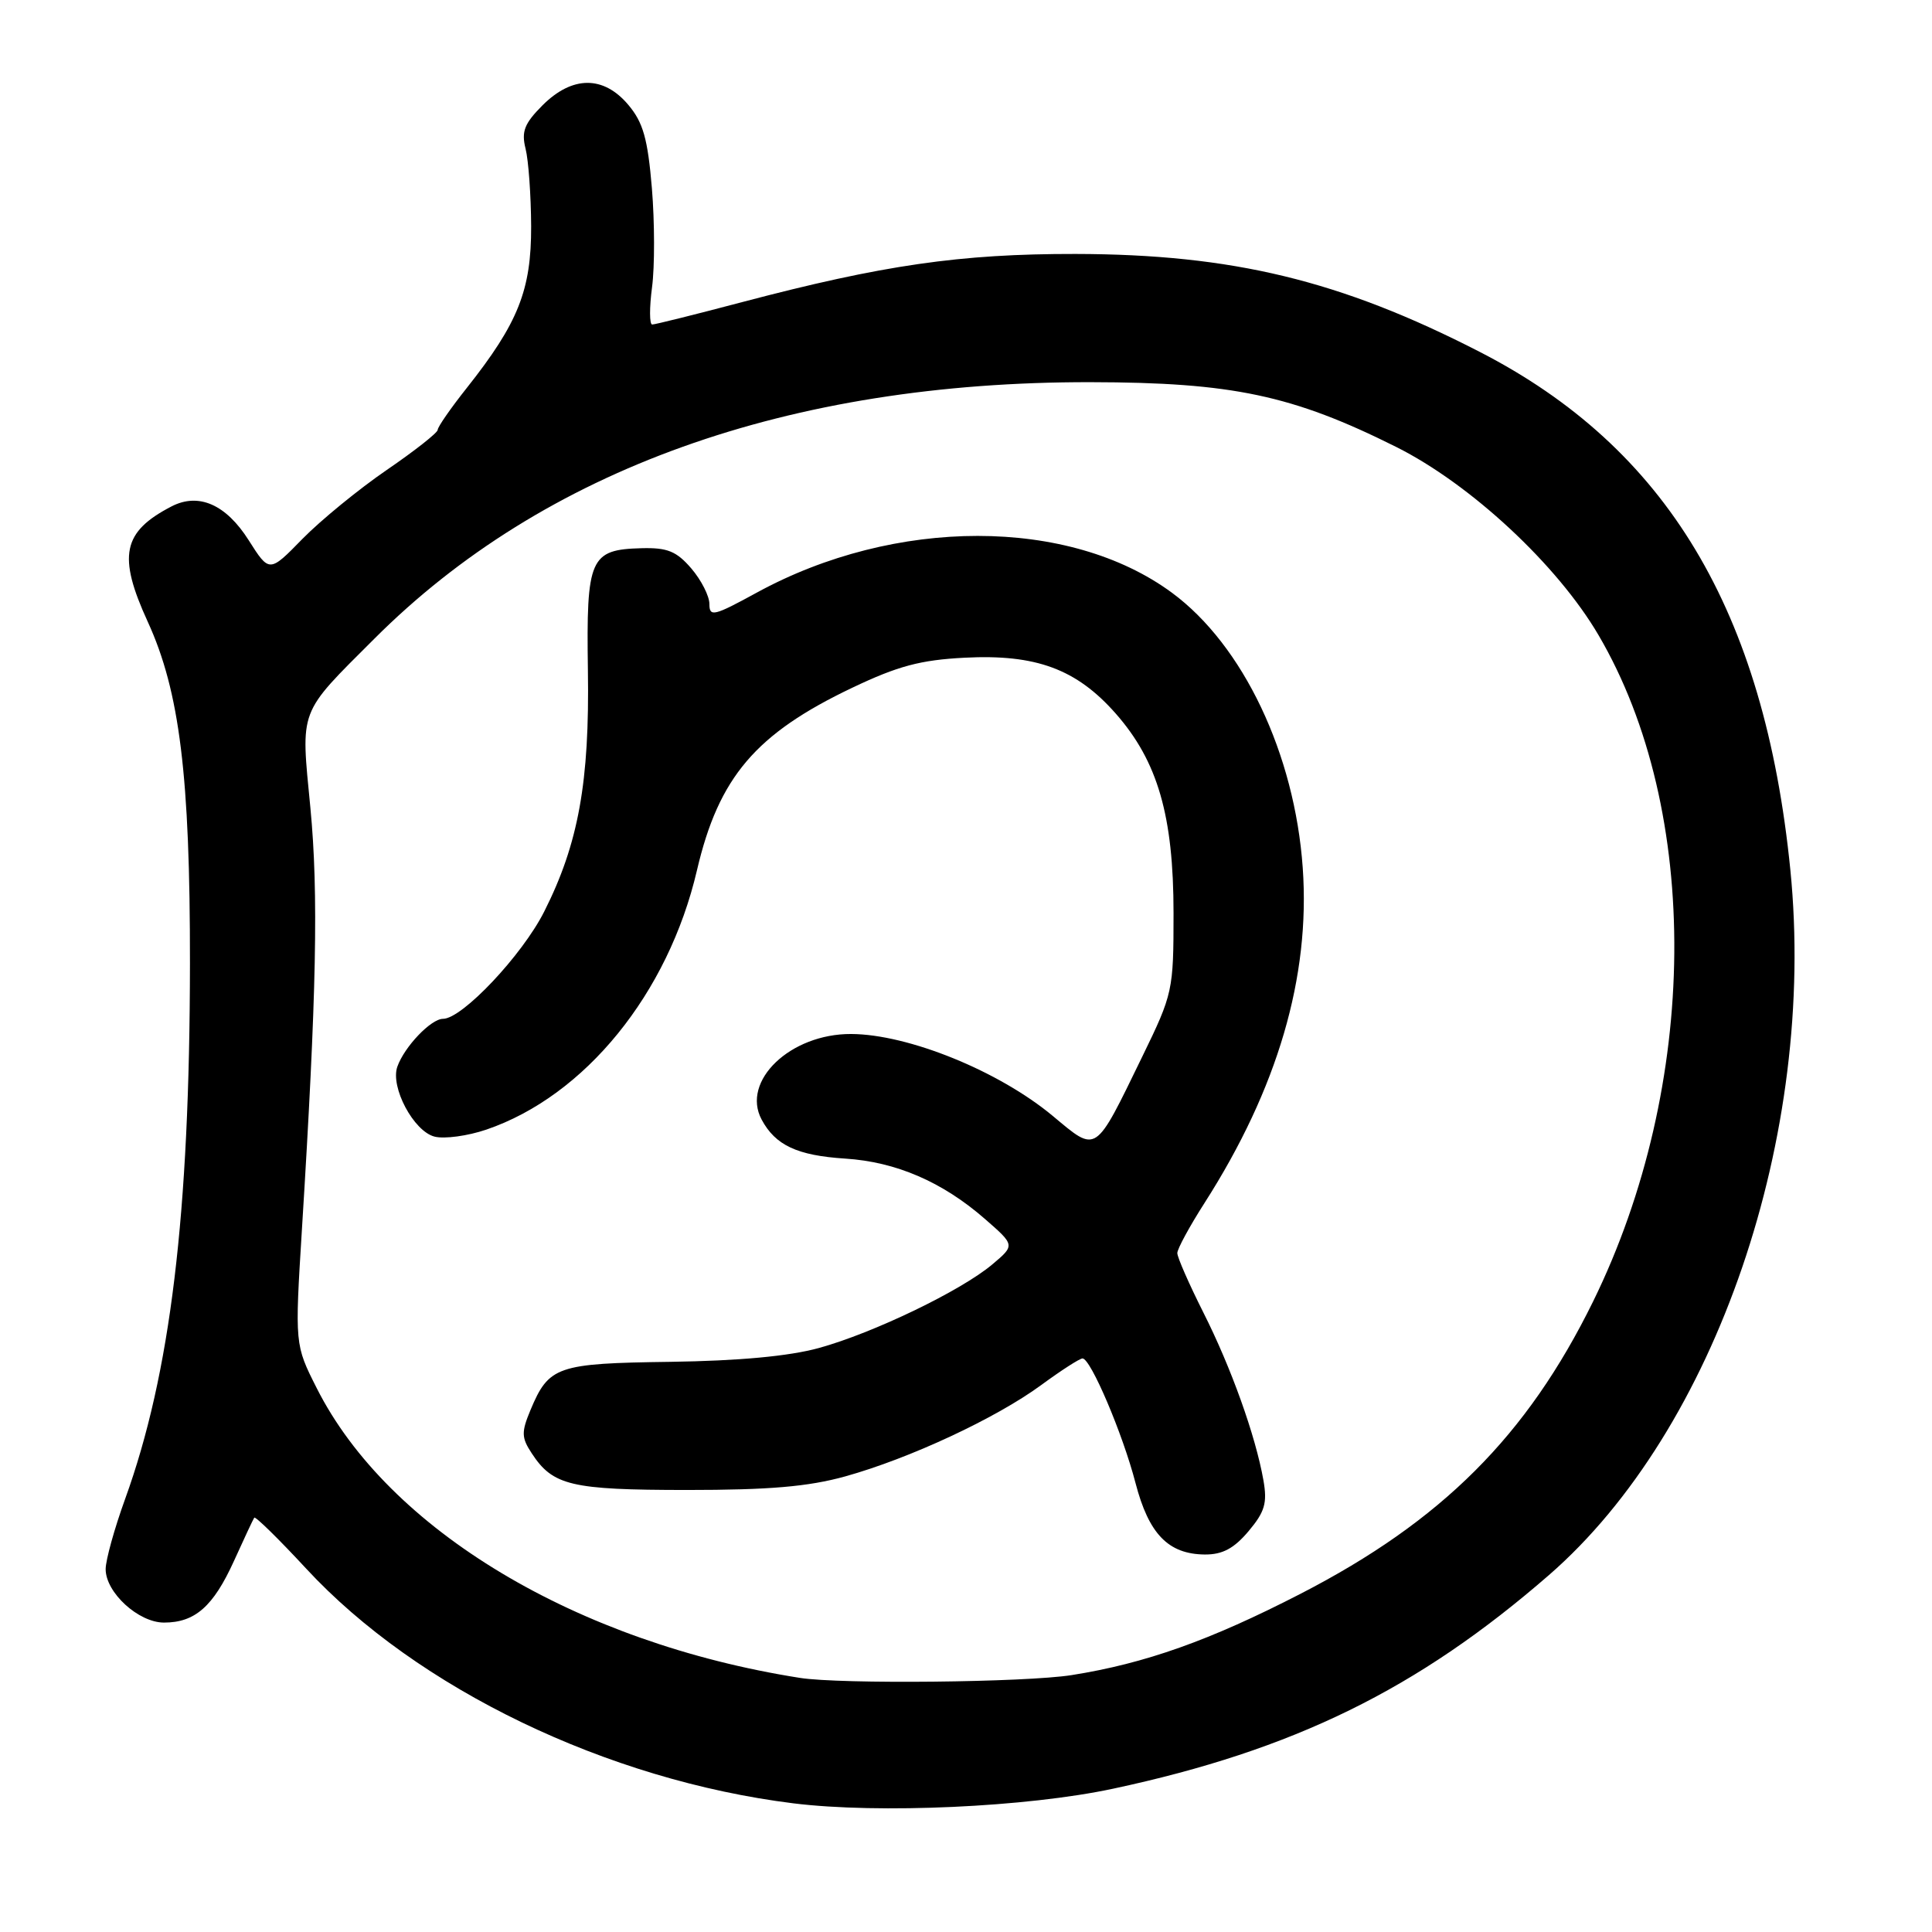 <?xml version="1.0" encoding="UTF-8" standalone="no"?>
<!DOCTYPE svg PUBLIC "-//W3C//DTD SVG 1.1//EN" "http://www.w3.org/Graphics/SVG/1.1/DTD/svg11.dtd" >
<svg xmlns="http://www.w3.org/2000/svg" xmlns:xlink="http://www.w3.org/1999/xlink" version="1.1" viewBox="0 0 256 256">
 <g >
 <path fill="currentColor"
d=" M 147.50 237.01 C 171.42 231.89 187.84 223.84 205.25 208.70 C 227.37 189.46 240.74 150.37 237.23 115.25 C 233.79 80.93 220.83 59.32 196.04 46.61 C 177.62 37.15 163.30 33.69 142.50 33.65 C 127.24 33.63 117.00 35.11 98.30 40.04 C 92.14 41.67 86.79 43.00 86.42 43.00 C 86.05 43.00 86.04 40.77 86.40 38.05 C 86.76 35.33 86.75 29.43 86.38 24.95 C 85.83 18.38 85.22 16.23 83.26 13.90 C 79.97 9.99 75.84 10.01 71.89 13.95 C 69.48 16.37 69.07 17.42 69.64 19.70 C 70.03 21.24 70.36 25.88 70.38 30.00 C 70.40 38.44 68.67 42.79 61.87 51.38 C 59.74 54.06 58.00 56.57 58.00 56.95 C 58.00 57.34 54.96 59.73 51.25 62.27 C 47.54 64.81 42.52 68.92 40.09 71.39 C 35.69 75.90 35.69 75.90 32.95 71.58 C 29.94 66.83 26.32 65.25 22.73 67.10 C 16.23 70.47 15.57 73.64 19.58 82.39 C 23.81 91.62 25.19 102.83 25.17 127.66 C 25.14 160.91 22.59 182.02 16.58 198.62 C 15.16 202.54 14.00 206.72 14.00 207.92 C 14.00 211.02 18.35 215.00 21.73 215.00 C 25.84 215.00 28.26 212.87 31.00 206.84 C 32.33 203.90 33.54 201.32 33.69 201.10 C 33.84 200.89 36.93 203.92 40.57 207.85 C 55.30 223.76 80.46 235.88 105.12 238.95 C 116.43 240.35 136.06 239.46 147.50 237.01 Z  M 106.00 222.33 C 76.40 217.67 51.44 202.71 41.97 183.94 C 39.06 178.18 39.06 178.18 40.01 162.84 C 41.95 131.73 42.21 118.35 41.13 107.06 C 39.85 93.76 39.46 94.77 49.62 84.62 C 72.03 62.21 104.50 50.58 144.50 50.64 C 163.29 50.67 171.27 52.36 185.00 59.22 C 194.87 64.16 206.36 74.84 211.82 84.17 C 225.47 107.46 225.17 143.79 211.08 172.48 C 202.34 190.26 191.03 201.56 172.32 211.19 C 160.30 217.38 151.73 220.42 142.00 221.96 C 135.85 222.93 111.40 223.18 106.00 222.33 Z  M 165.44 202.89 C 167.60 200.32 167.94 199.16 167.41 196.14 C 166.37 190.25 163.14 181.22 159.44 173.89 C 157.55 170.13 156.00 166.60 156.00 166.04 C 156.00 165.49 157.62 162.50 159.60 159.41 C 169.29 144.26 173.64 129.43 172.62 115.00 C 171.56 99.90 164.72 85.50 155.30 78.55 C 141.68 68.50 118.60 68.50 100.25 78.54 C 94.60 81.63 94.00 81.78 94.00 80.04 C 94.00 78.98 92.92 76.86 91.60 75.32 C 89.64 73.04 88.43 72.55 85.01 72.64 C 78.17 72.82 77.68 73.94 77.90 88.81 C 78.13 103.60 76.65 111.80 72.11 120.79 C 69.19 126.58 61.24 135.00 58.70 135.00 C 57.11 135.00 53.58 138.70 52.65 141.34 C 51.69 144.04 54.82 149.92 57.59 150.61 C 58.89 150.94 61.97 150.52 64.44 149.68 C 77.52 145.22 88.54 131.65 92.35 115.32 C 95.23 102.98 100.13 97.22 112.95 91.12 C 118.97 88.25 121.98 87.45 127.81 87.15 C 137.27 86.66 142.64 88.65 147.84 94.55 C 153.41 100.88 155.50 108.10 155.50 121.00 C 155.50 131.27 155.41 131.68 151.36 140.00 C 145.00 153.07 145.41 152.79 139.50 147.87 C 132.36 141.92 120.35 137.04 112.77 137.01 C 104.73 136.98 98.18 143.23 100.92 148.35 C 102.75 151.76 105.63 153.11 111.99 153.52 C 118.73 153.95 124.87 156.60 130.50 161.51 C 134.50 165.00 134.50 165.00 131.50 167.53 C 127.37 171.02 115.73 176.63 108.50 178.62 C 104.52 179.71 97.89 180.32 88.82 180.45 C 73.79 180.65 72.73 181.02 70.29 186.84 C 69.07 189.77 69.09 190.49 70.45 192.56 C 73.26 196.85 75.63 197.42 91.00 197.43 C 101.95 197.43 107.09 196.99 112.00 195.63 C 120.54 193.25 131.96 187.93 137.96 183.53 C 140.60 181.59 143.07 180.00 143.44 180.00 C 144.52 180.00 148.77 189.99 150.46 196.50 C 152.22 203.27 154.81 205.94 159.66 205.98 C 161.99 205.99 163.51 205.18 165.44 202.89 Z "/>
</g>
</svg>